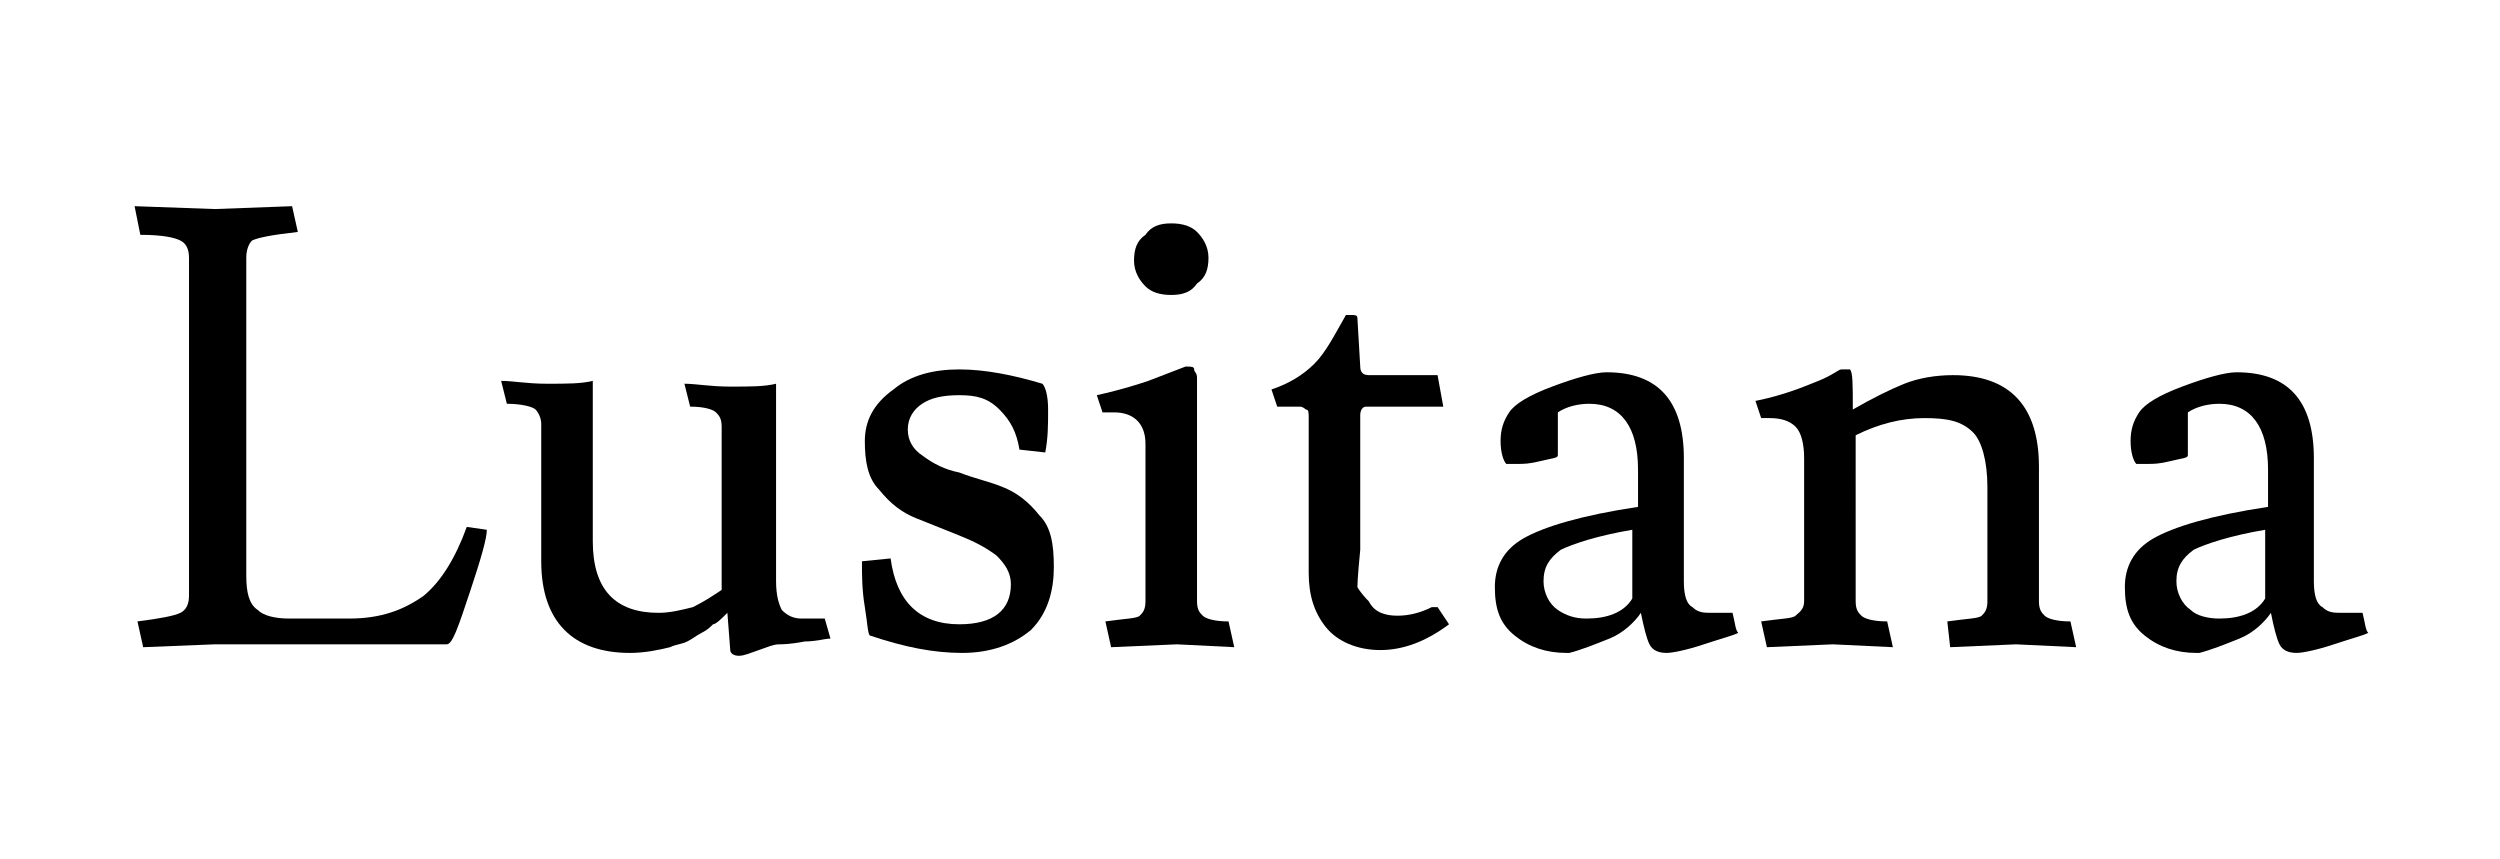 <?xml version="1.0" encoding="utf-8"?>
<!-- Generator: Adobe Illustrator 22.0.1, SVG Export Plug-In . SVG Version: 6.00 Build 0)  -->
<svg version="1.1" id="Layer_1" xmlns="http://www.w3.org/2000/svg" xmlns:xlink="http://www.w3.org/1999/xlink" x="0px" y="0px"
	 width="87.3px" height="30px" viewBox="0 0 87.3 30" style="enable-background:new 0 0 87.3 30;" xml:space="preserve">
<g>
	<path d="M7.5,7.3l2.7-0.1l0.2,0.9C9.5,8.2,9,8.3,8.8,8.4C8.7,8.5,8.6,8.7,8.6,9v11.1c0,0.6,0.1,1,0.4,1.2c0.2,0.2,0.6,0.3,1.1,0.3
		h2.1c1.1,0,1.9-0.3,2.6-0.8c0.6-0.5,1.1-1.3,1.5-2.4l0.7,0.1c0,0.3-0.2,1-0.6,2.2c-0.4,1.2-0.6,1.8-0.8,1.8l-5.5,0l-2.6,0L5,22.6
		l-0.2-0.9c0.8-0.1,1.3-0.2,1.5-0.3s0.3-0.3,0.3-0.6V9c0-0.3-0.1-0.5-0.3-0.6C6.1,8.3,5.7,8.2,4.9,8.2L4.7,7.2L7.5,7.3z"/>
	<path d="M22,22.8c-2,0-3.1-1.1-3.1-3.2v-4.8c0-0.2-0.1-0.4-0.2-0.5c-0.1-0.1-0.5-0.2-1-0.2l-0.2-0.8c0.4,0,0.9,0.1,1.6,0.1
		c0.7,0,1.2,0,1.6-0.1v5.6c0,1.7,0.8,2.5,2.3,2.5c0.4,0,0.8-0.1,1.2-0.2c0.4-0.2,0.7-0.4,1-0.6v-5.7c0-0.3-0.1-0.4-0.2-0.5
		s-0.4-0.2-0.9-0.2l-0.2-0.8c0.4,0,0.9,0.1,1.6,0.1c0.7,0,1.2,0,1.6-0.1v6.9c0,0.5,0.1,0.8,0.2,1c0.2,0.2,0.4,0.3,0.7,0.3h0.8
		l0.2,0.7c-0.2,0-0.5,0.1-0.9,0.1c-0.5,0.1-0.8,0.1-0.9,0.1c-0.2,0-0.4,0.1-0.7,0.2c-0.3,0.1-0.5,0.2-0.7,0.2
		c-0.2,0-0.3-0.1-0.3-0.2l-0.1-1.3c-0.2,0.2-0.4,0.4-0.5,0.4c-0.1,0.1-0.2,0.2-0.4,0.3c-0.2,0.1-0.3,0.2-0.5,0.3
		c-0.2,0.1-0.4,0.1-0.6,0.2C23,22.7,22.5,22.8,22,22.8z"/>
	<path d="M33.5,21.8c1.2,0,1.8-0.5,1.8-1.4c0-0.4-0.2-0.7-0.5-1c-0.4-0.3-0.8-0.5-1.3-0.7c-0.5-0.2-1-0.4-1.5-0.6
		c-0.5-0.2-0.9-0.5-1.3-1c-0.4-0.4-0.5-1-0.5-1.7c0-0.7,0.3-1.3,1-1.8c0.6-0.5,1.4-0.7,2.3-0.7s1.9,0.2,2.9,0.5
		c0.1,0.1,0.2,0.4,0.2,0.9c0,0.5,0,1-0.1,1.5l-0.9-0.1c-0.1-0.6-0.3-1-0.7-1.4c-0.4-0.4-0.8-0.5-1.4-0.5s-1,0.1-1.3,0.3
		c-0.3,0.2-0.5,0.5-0.5,0.9c0,0.4,0.2,0.7,0.5,0.9c0.4,0.3,0.8,0.5,1.3,0.6c0.5,0.2,1,0.3,1.5,0.5c0.5,0.2,0.9,0.5,1.3,1
		c0.4,0.4,0.5,1,0.5,1.8S36.6,21.4,36,22c-0.6,0.5-1.4,0.8-2.4,0.8c-1,0-2-0.2-3.2-0.6c-0.1,0-0.1-0.4-0.2-1
		c-0.1-0.6-0.1-1.1-0.1-1.5v-0.1l1-0.1C31.3,21,32.1,21.8,33.5,21.8z"/>
	<path d="M41.1,22.5l-2.3,0.1l-0.2-0.9c0.7-0.1,1.1-0.1,1.2-0.2S40,21.3,40,21v-5.5c0-0.7-0.4-1.1-1.1-1.1c-0.2,0-0.3,0-0.4,0
		l-0.2-0.6c0.9-0.2,1.5-0.4,1.8-0.5l1.3-0.5c0.2,0,0.3,0,0.3,0.1s0.1,0.1,0.1,0.3V21c0,0.3,0.1,0.4,0.2,0.5c0.1,0.1,0.4,0.2,0.9,0.2
		l0.2,0.9L41.1,22.5z M40.9,10.3c-0.4,0-0.7-0.1-0.9-0.3c-0.2-0.2-0.4-0.5-0.4-0.9s0.1-0.7,0.4-0.9c0.2-0.3,0.5-0.4,0.9-0.4
		s0.7,0.1,0.9,0.3c0.2,0.2,0.4,0.5,0.4,0.9s-0.1,0.7-0.4,0.9C41.6,10.2,41.3,10.3,40.9,10.3z"/>
	<path d="M47.4,20.5c0,0,0.1,0.2,0.4,0.5c0.2,0.4,0.6,0.5,1,0.5c0.4,0,0.8-0.1,1.2-0.3c0.1,0,0.1,0,0.2,0l0.4,0.6
		c-0.8,0.6-1.6,0.9-2.4,0.9c-0.8,0-1.5-0.3-1.9-0.8c-0.4-0.5-0.6-1.1-0.6-1.9v-5.4c0-0.2,0-0.3-0.1-0.3c0,0-0.1-0.1-0.2-0.1h-0.8
		l-0.2-0.6c0.6-0.2,1.1-0.5,1.5-0.9c0.4-0.4,0.7-1,1.1-1.7h0.2c0.1,0,0.2,0,0.2,0.1l0.1,1.7c0,0.2,0.1,0.3,0.3,0.3h2.4l0.2,1.1h-2.7
		c-0.1,0-0.2,0.1-0.2,0.3v0v0l0,4.7C47.4,20.2,47.4,20.5,47.4,20.5z"/>
	<path d="M59.8,21.4h0.5c0.1,0,0.1,0,0.2,0c0.1,0.4,0.1,0.6,0.2,0.7c-0.2,0.1-0.6,0.2-1.2,0.4s-1.1,0.3-1.3,0.3
		c-0.3,0-0.5-0.1-0.6-0.3c-0.1-0.2-0.2-0.6-0.3-1.1c-0.2,0.3-0.6,0.7-1.1,0.9s-1,0.4-1.4,0.5h-0.1c-0.7,0-1.3-0.2-1.8-0.6
		c-0.5-0.4-0.7-0.9-0.7-1.7c0-0.7,0.3-1.3,1-1.7c0.7-0.4,2-0.8,4-1.1v-1.3c0-1.5-0.6-2.3-1.7-2.3c-0.4,0-0.8,0.1-1.1,0.3v1.5
		c0,0.1-0.2,0.1-0.6,0.2c-0.4,0.1-0.6,0.1-0.8,0.1c-0.1,0-0.2,0-0.4,0c-0.1-0.1-0.2-0.4-0.2-0.8c0-0.4,0.1-0.7,0.3-1
		c0.2-0.3,0.7-0.6,1.5-0.9c0.8-0.3,1.5-0.5,1.9-0.5c1.8,0,2.7,1,2.7,3v4.3c0,0.5,0.1,0.8,0.3,0.9C59.3,21.4,59.5,21.4,59.8,21.4z
		 M55.4,21.6c0.7,0,1.3-0.2,1.6-0.7v-2.4c-1.2,0.2-2.1,0.5-2.5,0.7c-0.4,0.3-0.6,0.6-0.6,1.1c0,0.4,0.2,0.8,0.5,1
		C54.7,21.5,55,21.6,55.4,21.6z"/>
	<path d="M61.8,14.6l-0.3,0L61.3,14c1-0.2,1.7-0.5,2.2-0.7s0.7-0.4,0.8-0.4c0.2,0,0.3,0,0.3,0c0.1,0.1,0.1,0.5,0.1,1.4
		c0.7-0.4,1.3-0.7,1.8-0.9c0.5-0.2,1.1-0.3,1.7-0.3c2,0,3,1.1,3,3.2V21c0,0.3,0.1,0.4,0.2,0.5c0.1,0.1,0.4,0.2,0.9,0.2l0.2,0.9
		l-2.1-0.1l-2.3,0.1L68,21.7c0.7-0.1,1.1-0.1,1.2-0.2c0.1-0.1,0.2-0.2,0.2-0.5v-4c0-0.9-0.2-1.6-0.5-1.9c-0.4-0.4-0.9-0.5-1.7-0.5
		c-0.8,0-1.6,0.2-2.4,0.6V21c0,0.3,0.1,0.4,0.2,0.5c0.1,0.1,0.4,0.2,0.9,0.2l0.2,0.9L64,22.5l-2.3,0.1l-0.2-0.9
		c0.7-0.1,1.1-0.1,1.2-0.2S63,21.3,63,21v-5c0-0.5-0.1-0.9-0.3-1.1C62.5,14.7,62.2,14.6,61.8,14.6z"/>
	<path d="M81.8,21.4h0.5c0.1,0,0.1,0,0.2,0c0.1,0.4,0.1,0.6,0.2,0.7c-0.2,0.1-0.6,0.2-1.2,0.4s-1.1,0.3-1.3,0.3
		c-0.3,0-0.5-0.1-0.6-0.3c-0.1-0.2-0.2-0.6-0.3-1.1c-0.2,0.3-0.6,0.7-1.1,0.9s-1,0.4-1.4,0.5h-0.1c-0.7,0-1.3-0.2-1.8-0.6
		c-0.5-0.4-0.7-0.9-0.7-1.7c0-0.7,0.3-1.3,1-1.7c0.7-0.4,2-0.8,4-1.1v-1.3c0-1.5-0.6-2.3-1.7-2.3c-0.4,0-0.8,0.1-1.1,0.3v1.5
		c0,0.1-0.2,0.1-0.6,0.2c-0.4,0.1-0.6,0.1-0.8,0.1c-0.1,0-0.2,0-0.4,0c-0.1-0.1-0.2-0.4-0.2-0.8c0-0.4,0.1-0.7,0.3-1
		c0.2-0.3,0.7-0.6,1.5-0.9c0.8-0.3,1.5-0.5,1.9-0.5c1.8,0,2.7,1,2.7,3v4.3c0,0.5,0.1,0.8,0.3,0.9C81.3,21.4,81.5,21.4,81.8,21.4z
		 M77.5,21.6c0.7,0,1.3-0.2,1.6-0.7v-2.4c-1.2,0.2-2.1,0.5-2.5,0.7c-0.4,0.3-0.6,0.6-0.6,1.1c0,0.4,0.2,0.8,0.5,1
		C76.7,21.5,77.1,21.6,77.5,21.6z"/>
</g>
</svg>
